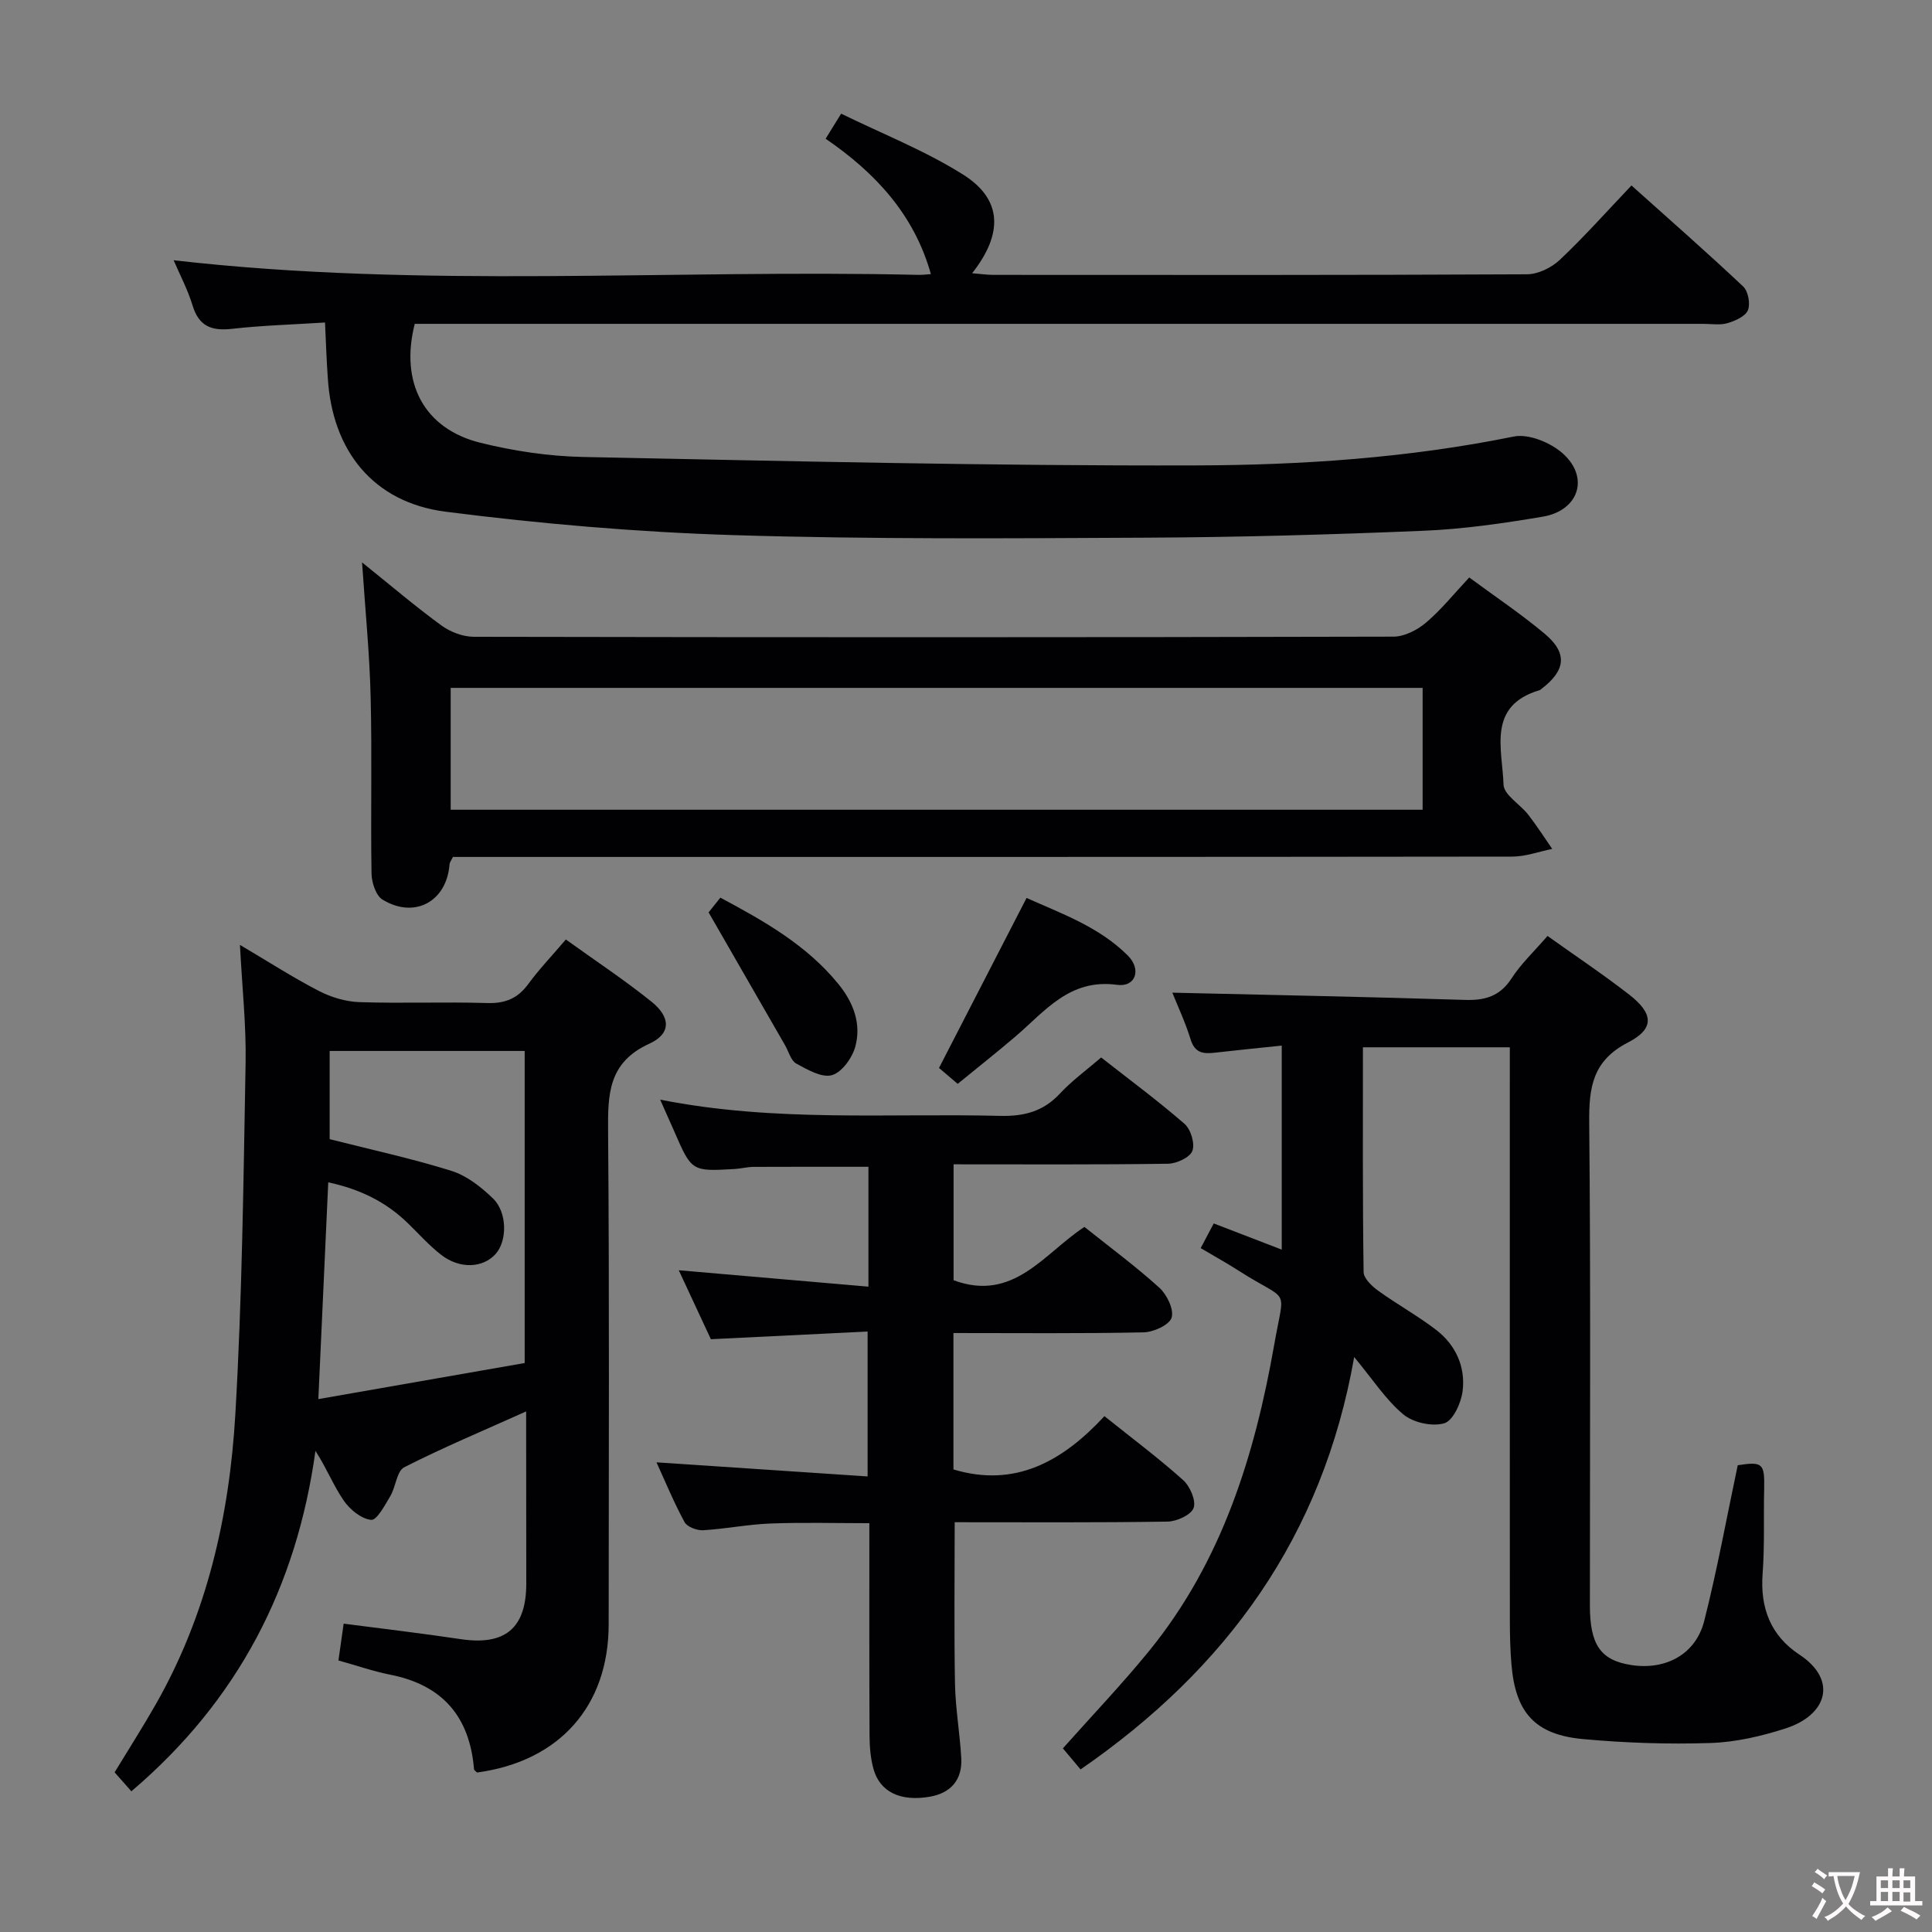 <svg enable-background="new 0 0 400 400" viewBox="0 0 400 400" xmlns="http://www.w3.org/2000/svg"><rect x="0" y="0" width="400" height="400" fill="#808080" stroke="none"/><g fill="#010103"><path d="m67.29 66.77c-6.7.43-13 .6-19.24 1.31-4.23.48-6.87-.5-8.19-4.86-1-3.29-2.65-6.38-3.91-9.34 51.38 5.91 102.83 1.84 154.17 3.03.94.02 1.88-.11 2.61-.16-3.47-12.35-11.48-20.95-21.79-28.03.93-1.51 1.77-2.86 3.21-5.19 8.52 4.18 17.37 7.65 25.27 12.63 8.06 5.08 8.36 12.14 1.85 20.41 1.74.14 3.07.34 4.4.34 36.82.02 73.65.07 110.47-.12 2.3-.01 5.07-1.36 6.79-2.98 5.06-4.77 9.7-10 14.85-15.41 7.9 7.08 15.64 13.86 23.13 20.92 1.04.98 1.52 3.6.97 4.92-.54 1.28-2.64 2.2-4.24 2.67-1.54.45-3.3.14-4.97.14-86.97 0-173.95 0-260.92 0-1.98 0-3.97 0-5.88 0-3.11 12.21 1.93 21.75 13.63 24.63 6.89 1.7 14.09 2.78 21.18 2.93 42.27.85 84.54 1.87 126.81 1.75 22.04-.06 44.13-1.55 65.92-5.98 3.09-.63 7.66 1.27 10.17 3.52 5.55 4.98 3.28 11.81-4.16 13.07-8.18 1.38-16.45 2.58-24.72 2.92-19.12.8-38.25 1.34-57.39 1.43-28.49.14-56.99.35-85.45-.53-19.89-.62-39.81-2.32-59.55-4.84-15.05-1.92-23.52-12.63-24.44-27.69-.26-3.6-.38-7.22-.58-11.49z"/><path d="m108.93 292.22c-9.05 4.07-17.29 7.51-25.23 11.56-1.56.79-1.74 4.03-2.88 5.95-1.12 1.88-2.79 5.05-3.97 4.94-2.03-.19-4.39-2.12-5.67-3.97-2.14-3.1-3.54-6.71-5.87-10.31-3.89 28.14-16.01 51.68-38.11 70.48-1.13-1.28-2.21-2.5-3.47-3.93 2.89-4.76 5.82-9.34 8.51-14.06 10.6-18.59 15.25-38.99 16.48-60.01 1.42-24.23 1.68-48.52 2.13-72.8.14-7.78-.72-15.59-1.17-24.44 5.9 3.49 10.98 6.76 16.33 9.53 2.53 1.31 5.55 2.22 8.38 2.32 8.82.29 17.66-.08 26.48.19 3.71.11 6.3-.94 8.49-3.92 2.25-3.07 4.9-5.84 7.79-9.24 6.02 4.33 12.08 8.34 17.73 12.87 3.99 3.21 4.1 6.63-.43 8.7-8.56 3.9-8.61 10.49-8.55 18.27.28 33.98.13 67.96.12 101.94-.01 16.94-10.2 28.39-27.25 30.69-.22-.23-.61-.45-.63-.7-.89-10.83-6.5-17.4-17.29-19.54-3.55-.7-6.99-1.91-10.78-2.96.36-2.55.7-4.95 1.08-7.62 8.19 1.07 16.2 2 24.17 3.2 9.21 1.39 13.62-2.2 13.64-11.46-.01-11.48-.03-22.97-.03-35.68zm-.3-10.02c0-22.02 0-43.27 0-64.61-13.67 0-27.03 0-40.38 0v18.26c8.66 2.2 17.06 4.01 25.22 6.57 3.17.99 6.14 3.33 8.59 5.7 3 2.9 2.96 8.8.57 11.48-2.63 2.96-7.45 3.19-11.32.18-2.48-1.93-4.6-4.33-6.87-6.53-4.51-4.39-9.87-7.05-16.48-8.46-.68 14.96-1.34 29.48-2.05 44.88 14.82-2.59 28.8-5.04 42.72-7.47z"/><path d="m320.4 193.78c5.84 4.17 11.52 7.96 16.9 12.14 5.06 3.93 5.29 7.07-.24 9.91-7.34 3.78-8.1 9.31-8.03 16.59.32 33.32.14 66.65.14 99.97 0 8.17 2.23 11.36 8.57 12.34 7.12 1.1 13.35-2.22 15.1-9.13 2.69-10.59 4.64-21.38 6.94-32.24 5.16-.79 5.59-.4 5.47 4.96-.14 5.83.12 11.68-.32 17.49-.53 7.12 1.67 12.84 7.63 16.77 7.96 5.25 5.73 12.48-2.84 15.26-5.01 1.62-10.35 2.86-15.58 3.03-8.78.29-17.63-.01-26.38-.81-9.97-.91-14.01-5.5-14.83-15.47-.25-2.98-.33-5.99-.33-8.98-.02-37.49-.01-74.98-.01-112.47 0-1.97 0-3.94 0-6.31-9.99 0-19.52 0-30.41 0 0 15.66-.08 31.11.14 46.54.02 1.32 1.72 2.92 3.02 3.86 3.9 2.82 8.15 5.16 11.96 8.08 4.08 3.12 6.14 7.65 5.52 12.69-.3 2.46-1.98 6.14-3.79 6.67-2.5.74-6.43-.12-8.48-1.83-3.61-3-6.27-7.16-10.18-11.88-6.55 37.18-26.4 64.5-56.65 85.38-1.19-1.42-2.42-2.89-3.66-4.36 6.08-6.84 12.27-13.31 17.9-20.23 15.04-18.49 21.84-40.47 25.87-63.44 2.16-12.34 3.27-8.4-7.32-15.19-2.49-1.6-5.09-3.03-7.92-4.71.97-1.84 1.8-3.41 2.7-5.11 4.61 1.77 8.93 3.44 14.08 5.42 0-14.23 0-28.04 0-42.24-4.39.46-9.14.93-13.87 1.47-2.34.27-4.11.09-4.98-2.71-1.12-3.62-2.75-7.08-3.8-9.72 20.12.48 40.34.86 60.56 1.5 4.19.13 7.25-.74 9.66-4.44 1.97-3.05 4.69-5.6 7.46-8.8z"/><path d="m74.96 116.44c6.05 4.86 11.1 9.17 16.45 13.07 1.85 1.34 4.44 2.33 6.7 2.33 63.47.12 126.94.13 190.41-.03 2.27-.01 4.93-1.38 6.73-2.91 3.14-2.66 5.75-5.94 8.94-9.34 5.33 3.94 10.7 7.52 15.62 11.65 4.77 4 4.37 7.56-.63 11.39-.13.1-.26.24-.41.29-10.94 3.22-7.71 12.22-7.48 19.56.07 2.12 3.45 4.07 5.13 6.24 1.76 2.27 3.31 4.7 4.95 7.07-2.76.55-5.51 1.59-8.27 1.59-70.97.09-141.93.07-212.9.07-2.15 0-4.3 0-6.43 0-.33.7-.67 1.11-.7 1.55-.59 7.68-7.23 11.34-13.88 7.28-1.37-.84-2.24-3.54-2.27-5.39-.2-12.16.12-24.33-.18-36.48-.21-8.97-1.11-17.9-1.78-27.94zm219.58 25.98c-67.47 0-134.36 0-201.23 0v25.23h201.23c0-8.51 0-16.74 0-25.23z"/><path d="m179.8 266.39c0-9 0-16.78 0-24.82-7.95 0-15.86-.02-23.77.02-1.32.01-2.63.37-3.95.44-8.88.51-8.88.5-12.49-7.81-.84-1.93-1.7-3.84-2.91-6.55 23.81 4.72 47.13 2.78 70.36 3.36 5 .12 8.96-.91 12.42-4.63 2.46-2.65 5.44-4.81 8.52-7.46 5.89 4.62 11.77 8.96 17.27 13.75 1.3 1.13 2.19 4.11 1.61 5.6-.53 1.37-3.28 2.63-5.06 2.65-14.65.21-29.3.12-44.37.12v24c12.45 4.61 18.73-5.58 27.09-11.04 5.21 4.17 10.58 8.12 15.49 12.57 1.58 1.43 3.08 4.51 2.56 6.21-.46 1.51-3.74 3.01-5.81 3.05-12.98.27-25.97.14-39.36.14v28.24c12.79 3.85 22.63-1.7 31.26-11.03 5.79 4.63 11.23 8.7 16.28 13.22 1.43 1.28 2.72 4.24 2.19 5.77-.5 1.44-3.48 2.81-5.39 2.84-14.64.23-29.28.13-44.08.13 0 11.35-.14 22.4.06 33.45.1 5.13 1.01 10.24 1.3 15.37.25 4.49-2.14 7.25-6.51 8.01-6.13 1.06-10.36-1.01-11.67-5.77-.61-2.21-.8-4.58-.81-6.88-.07-14.48-.04-28.96-.04-43.98-7.04 0-13.81-.19-20.56.07-4.63.18-9.23 1.12-13.86 1.39-1.28.07-3.3-.69-3.84-1.68-2.2-4.05-3.97-8.35-5.81-12.38 14.59.97 28.94 1.93 43.71 2.92 0-10.31 0-19.69 0-30-10.61.52-21.16 1.04-32.45 1.59-1.95-4.18-4.15-8.91-6.65-14.28 13.37 1.15 26 2.25 39.27 3.4z"/><path d="m198.28 224.4c-1.62-1.38-2.86-2.43-3.87-3.29 6.02-11.68 11.9-23.11 18.13-35.2 6.96 3.15 14.91 5.88 20.97 11.93 2.87 2.87 1.61 6.58-2.22 6.06-9.84-1.35-14.91 5.45-21.06 10.7-3.78 3.23-7.69 6.31-11.95 9.8z"/><path d="m146.71 188.9c.25-.32 1.26-1.58 2.43-3.05 9.14 4.88 17.89 9.84 24.44 17.88 3.11 3.82 4.79 8.24 3.5 12.97-.64 2.33-2.78 5.32-4.84 5.9-2.1.59-5.08-1.14-7.38-2.4-1.12-.61-1.56-2.46-2.3-3.75-5.09-8.86-10.19-17.72-15.85-27.55z"/></g><path d="m377.9 391.2c-.2.3-.4.5-.6.8-.7-.6-1.4-1-2.2-1.5.2-.3.4-.5.5-.8.6.4 1.4.8 2.3 1.5zm-1.8 6.1c-.2-.2-.5-.4-.9-.6.4-.6.8-1.2 1.2-1.9s.7-1.3.9-1.9c.3.3.5.5.8.7-.7 1.3-1.4 2.6-2 3.7zm2.2-9c-.3.3-.5.5-.6.8-.6-.6-1.3-1.1-2-1.5.3-.3.5-.5.6-.7.6.5 1.3.9 2 1.4zm.3.2v-.9h2 4.5c-.3 1.3-.6 2.5-1 3.6s-.9 2.1-1.4 3c.4.5 1 1 1.6 1.4s1.2.8 1.9 1.1c-.3.2-.5.4-.8.8-.4-.3-1-.7-1.6-1.2s-1.2-1.1-1.6-1.6c-.5.6-1.1 1.1-1.7 1.6s-1.4.9-2.1 1.4c-.1-.3-.3-.5-.7-.8.6-.2 1.2-.5 1.9-1s1.4-1.1 2-1.8c-.5-.8-.9-1.6-1.2-2.5s-.6-2-.8-3.2c-.4.1-.7.1-1 .1zm2.5 2.7c.3 1 .7 1.7 1 2.2.3-.5.6-1.1 1-2s.6-1.9.9-3h-3.2-.4c.1.9.3 1.8.7 2.8z" fill="#fcfafa"/><path d="m396.5 388.5v1.5 3.6h1.5v.9c-.4 0-1 0-1.7 0h-7.9c-.5 0-.9 0-1.2 0v-.9h1.3v-3.5c0-.7 0-1.2 0-1.6h2.4c0-.8 0-1.4 0-1.7h1c0 .3-.1.8-.1 1.7h1.5c0-.8 0-1.4 0-1.7h1c0 .3-.1.9-.1 1.7zm-8.2 9.2c-.2-.3-.5-.5-.8-.8.8-.3 1.4-.6 1.9-.9s1-.7 1.4-1.1c.3.3.6.5.9.8-1.6 1-2.8 1.6-3.4 2zm2.6-6.8v-1.6h-1.5v1.6zm0 2.7v-1.9h-1.5v1.9zm2.4-2.7v-1.6h-1.5v1.6zm0 2.7v-1.9h-1.5v1.9zm.2 2 .7-.8c.4.2.9.5 1.6.8s1.3.7 1.8 1c-.3.3-.5.5-.8.8-.4-.3-1.5-1-3.3-1.8zm2-4.7v-1.6h-1.4v1.6zm0 2.8v-1.9h-1.4v1.9z" fill="#fcfafa"/></svg>
